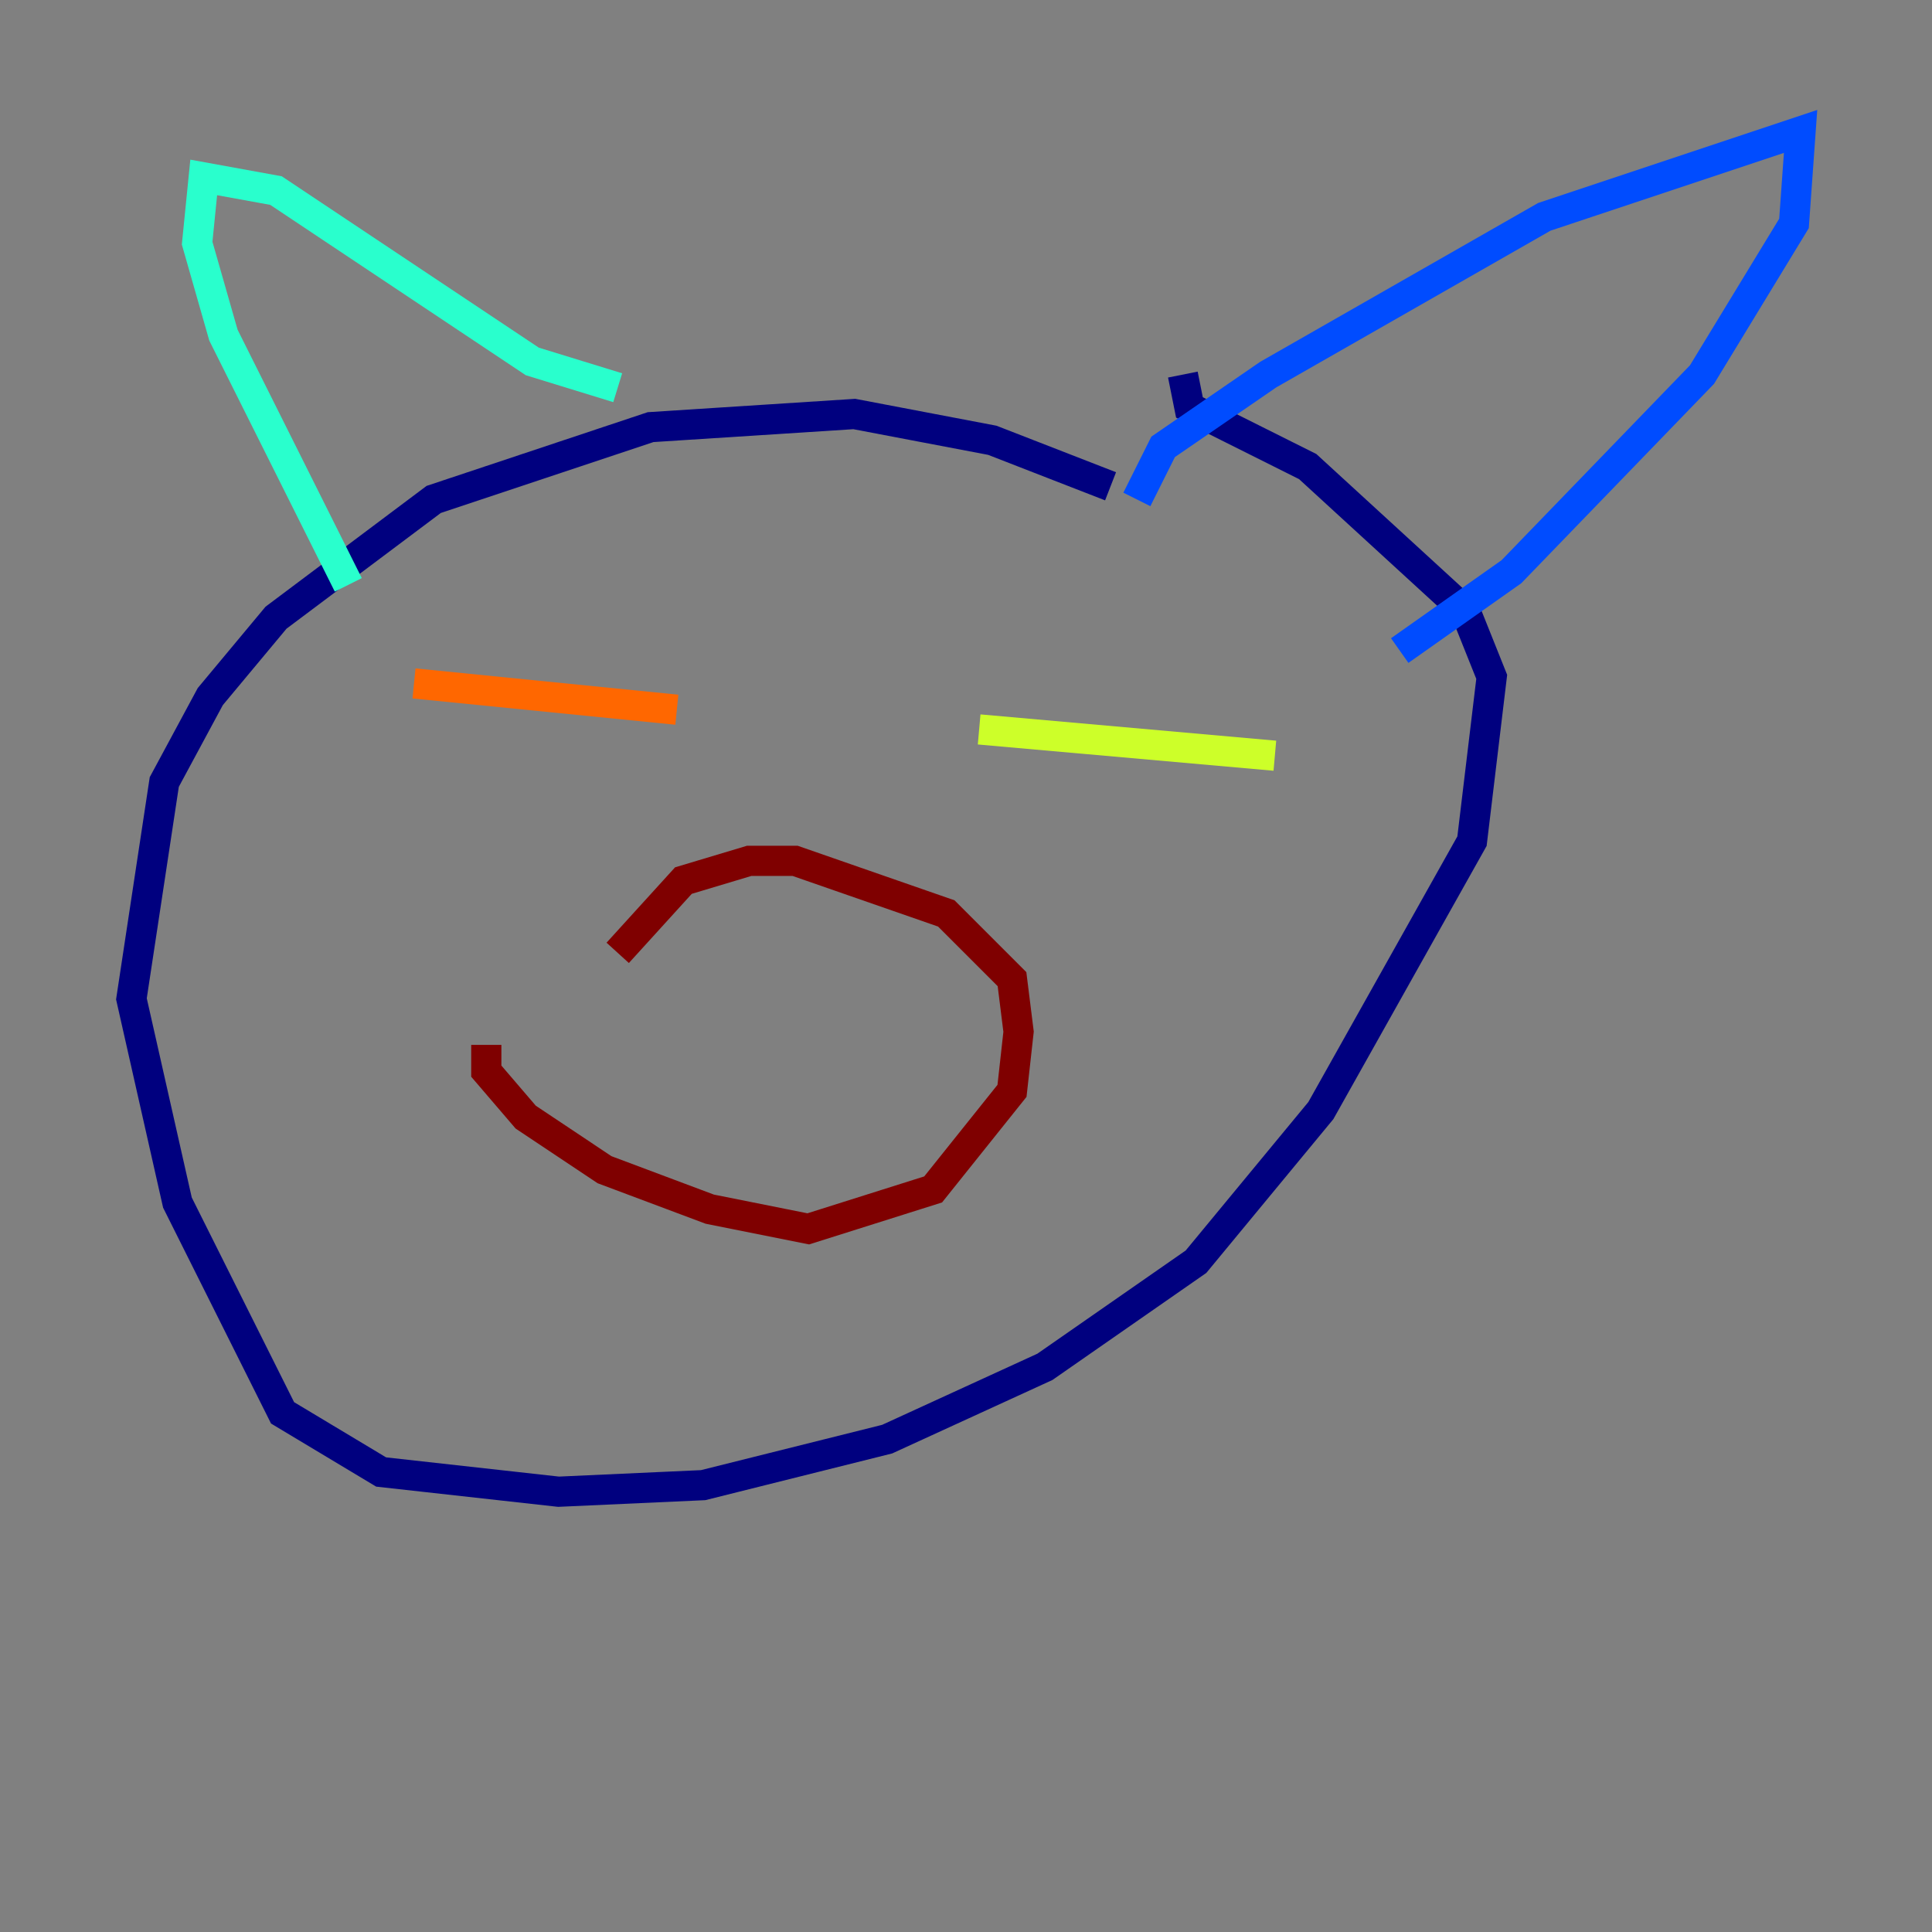 <?xml version="1.0" encoding="utf-8" ?>
<svg baseProfile="tiny" height="128" version="1.2" viewBox="0,0,128,128" width="128" xmlns="http://www.w3.org/2000/svg" xmlns:ev="http://www.w3.org/2001/xml-events" xmlns:xlink="http://www.w3.org/1999/xlink"><rect x="0" y="0" width="128" height="128" fill="#808080" stroke="none"/><defs /><polyline fill="none" points="73.578,32.218 65.742,29.17 56.599,27.429 43.102,28.299 28.735,33.088 18.286,40.925 13.932,46.15 10.884,51.809 8.707,66.177 11.755,79.674 18.721,93.605 25.252,97.524 37.007,98.83 46.585,98.395 58.776,95.347 69.225,90.558 79.238,83.592 87.51,73.578 97.524,55.728 98.83,44.843 97.088,40.49 86.639,30.912 78.803,26.993 78.367,24.816" stroke="#00007f" stroke-width="2" /><polyline fill="none" points="75.32,33.088 77.061,29.605 84.027,24.816 102.313,14.367 119.293,8.707 118.857,14.803 112.762,24.816 100.136,37.878 92.735,43.102" stroke="#004cff" stroke-width="2" /><polyline fill="none" points="40.925,25.687 35.265,23.946 18.286,12.626 13.497,11.755 13.061,16.109 14.803,22.204 23.075,38.748" stroke="#29ffcd" stroke-width="2" /><polyline fill="none" points="64.871,48.327 84.463,50.068" stroke="#cdff29" stroke-width="2" /><polyline fill="none" points="44.843,47.02 27.429,45.279" stroke="#ff6700" stroke-width="2" /><polyline fill="none" points="32.218,69.225 32.218,70.966 34.83,74.014 40.054,77.497 47.02,80.109 53.551,81.415 61.823,78.803 67.048,72.272 67.483,68.354 67.048,64.871 62.694,60.517 52.68,57.034 49.633,57.034 45.279,58.34 40.925,63.129" stroke="#7f0000" stroke-width="2" /></svg>